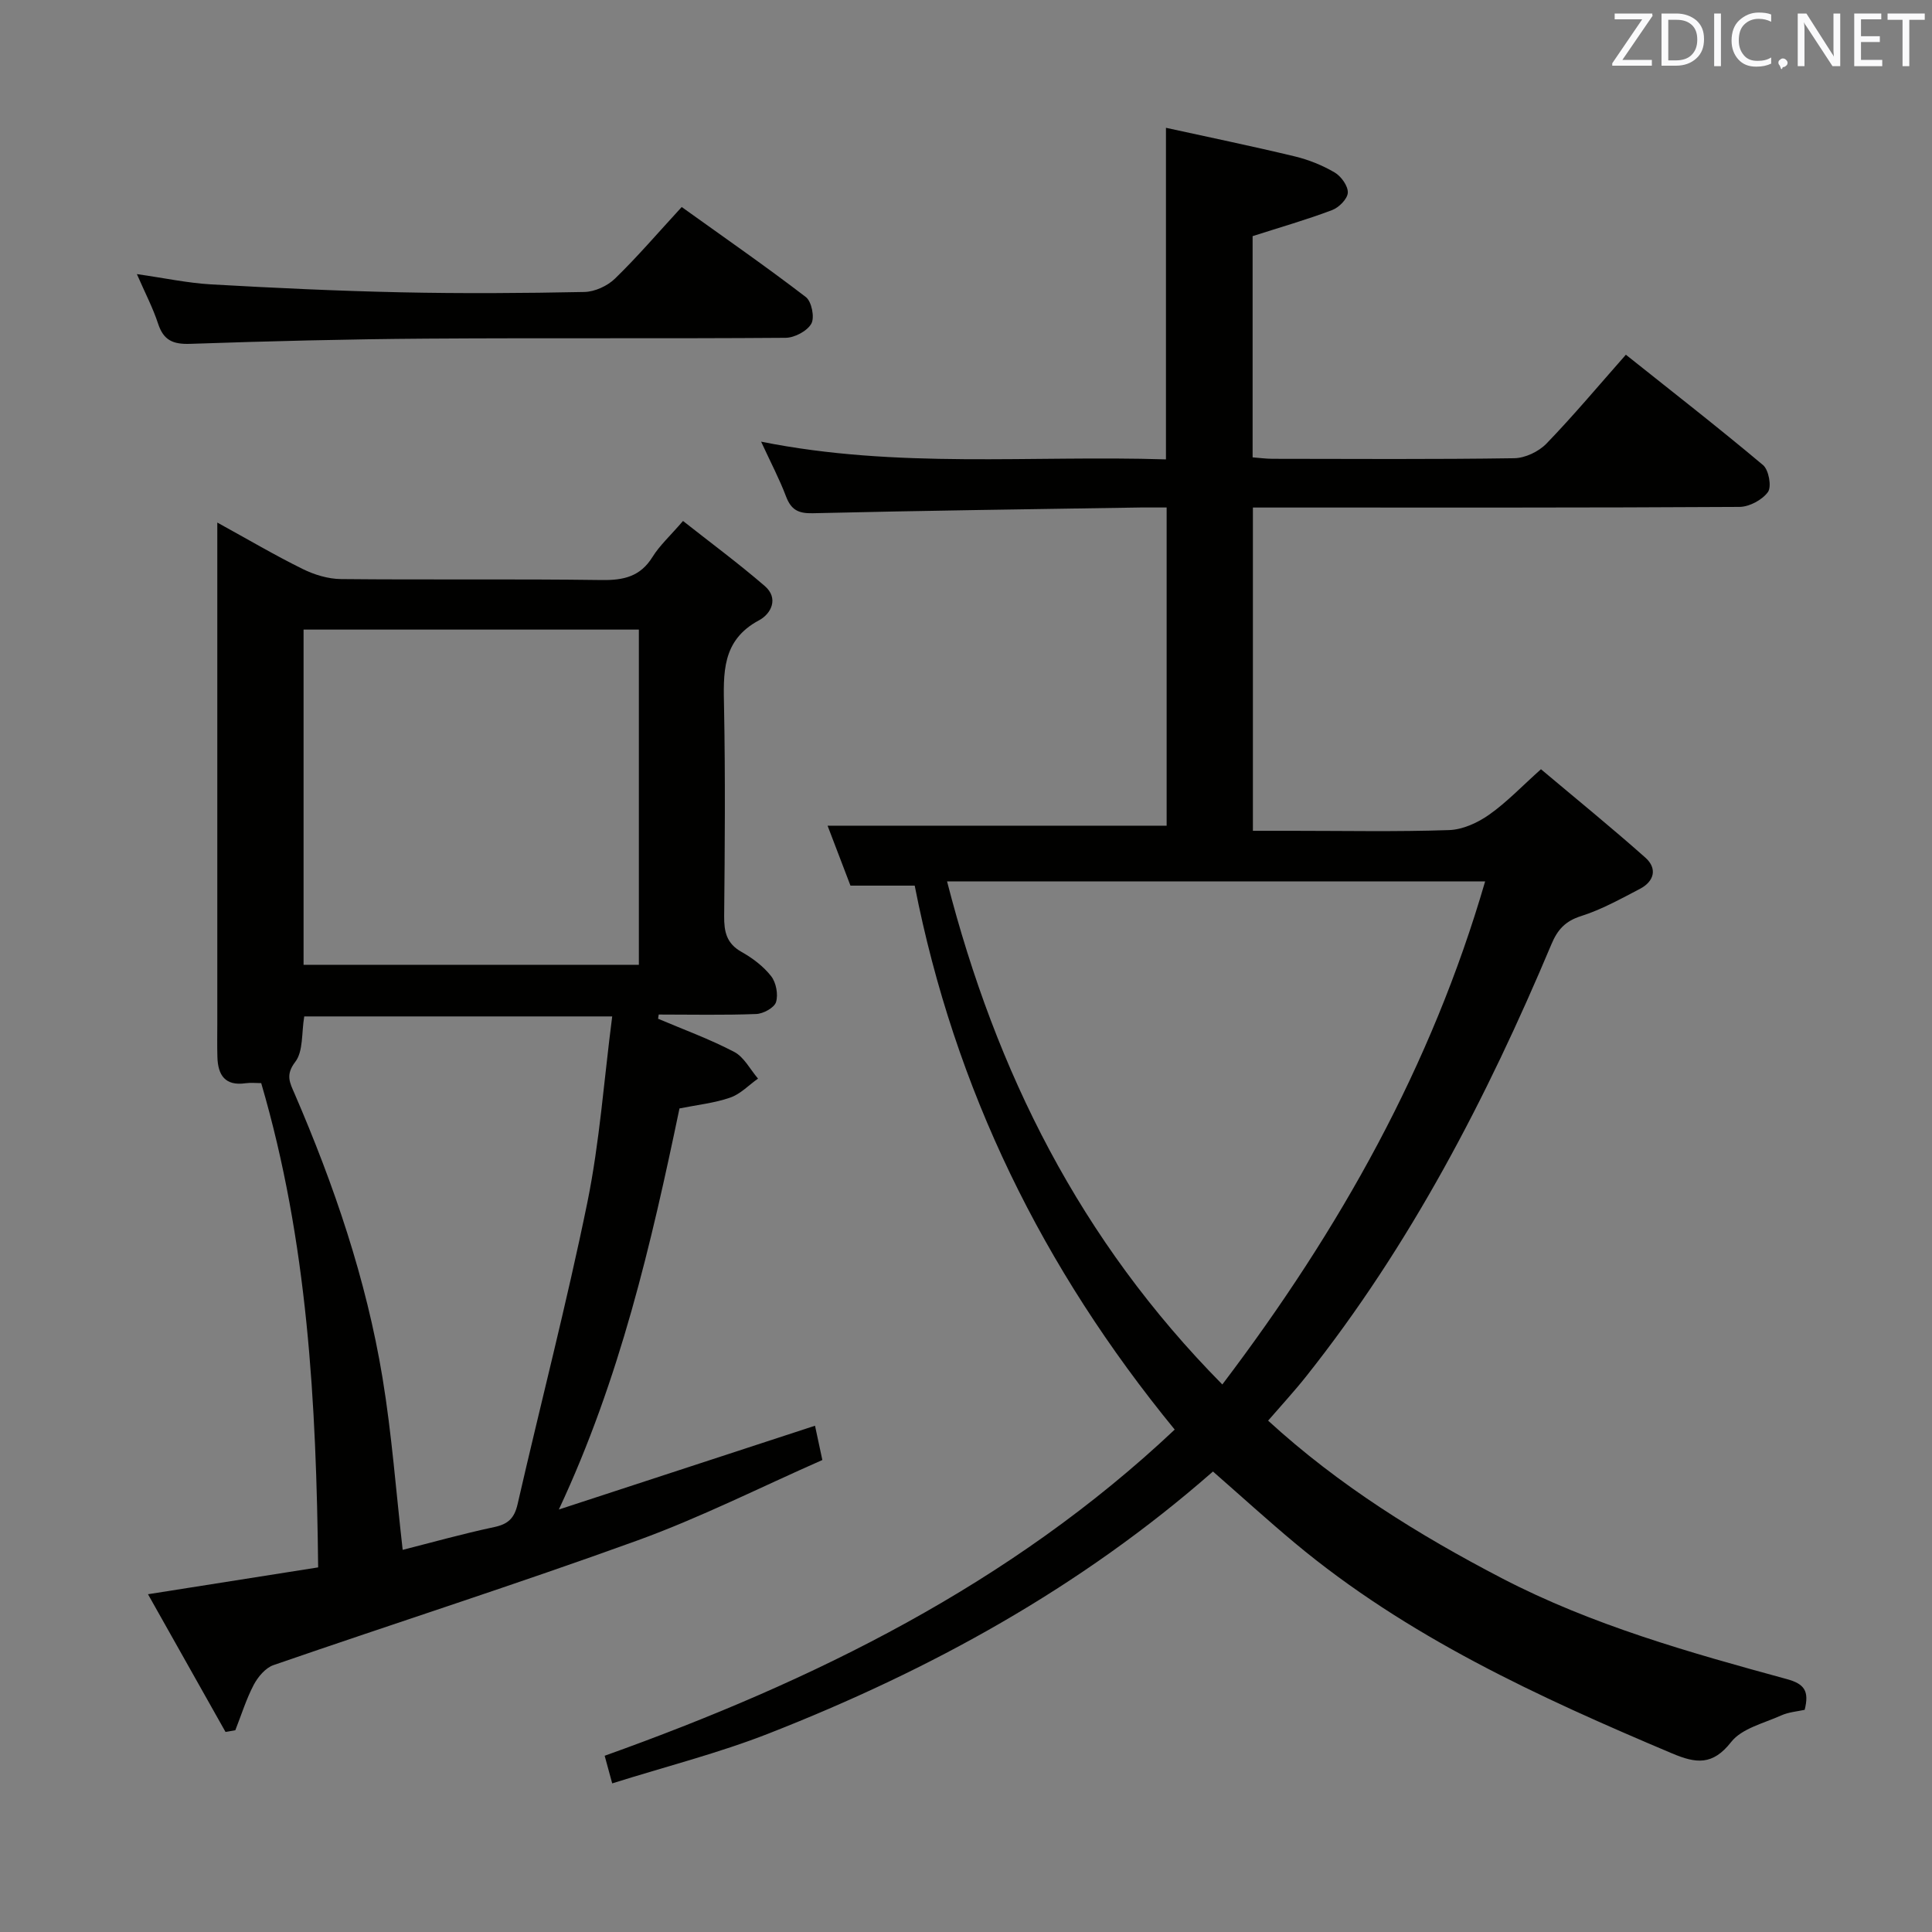 <svg enable-background="new 0 0 400 400" viewBox="0 0 400 400" xmlns="http://www.w3.org/2000/svg"><rect x="0" y="0" width="400" height="400" fill="#808080" stroke="none"/><path d="m251.13 304.66c-27.49 24.12-58.59 41.15-91.92 54.22-10.44 4.1-21.41 6.87-32.46 10.35-.67-2.45-1.09-4-1.56-5.72 43.3-15.49 84.02-35.48 118.02-67.53-27.35-33.4-45.55-70.42-53.83-112.62-3.98 0-8.24 0-13.3 0-1.51-3.96-3.24-8.49-4.74-12.41h70.2c0-21.2 0-43.23 0-65.88-1.83 0-3.61-.02-5.38 0-22.64.36-45.28.65-67.91 1.19-3.02.07-4.48-.75-5.52-3.5-1.34-3.55-3.12-6.92-5.15-11.32 28.19 5.66 55.93 2.79 83.82 3.67 0-22.71 0-45.08 0-68.65 8.83 1.94 17.78 3.78 26.67 5.92 2.87.69 5.72 1.84 8.26 3.33 1.34.79 2.78 2.79 2.72 4.18-.06 1.29-1.84 3.08-3.26 3.61-5.26 1.99-10.68 3.54-16.45 5.39v45.8c1.33.1 2.75.3 4.17.3 16.66.02 33.33.13 49.99-.12 2.27-.03 5.07-1.37 6.67-3.02 5.54-5.73 10.67-11.86 16.45-18.41 9.61 7.66 19.15 15.08 28.4 22.85 1.18.99 1.81 4.46 1.02 5.57-1.18 1.64-3.86 3.08-5.91 3.09-31.49.19-62.99.13-94.48.13-1.97 0-3.94 0-6.25 0v66.93h8.12c10.83 0 21.67.22 32.49-.15 2.82-.09 5.92-1.51 8.29-3.18 3.65-2.57 6.77-5.87 10.74-9.42 7.25 6.1 14.56 12.04 21.6 18.29 2.55 2.26 1.86 4.93-1.13 6.49-3.97 2.07-7.95 4.29-12.18 5.63-3.26 1.03-4.86 2.82-6.11 5.79-13.39 31.84-29.2 62.32-50.79 89.5-2.46 3.1-5.15 6.01-7.88 9.17 14.68 13.44 31.17 23.67 48.44 32.65 18.65 9.69 38.81 15.36 58.96 20.86 3.68 1 4.65 2.51 3.69 6.36-1.47.33-3.31.46-4.88 1.17-3.6 1.62-8.14 2.68-10.34 5.49-3.85 4.91-7.28 4.45-12.22 2.37-27.65-11.68-54.84-24.14-78.13-43.58-5.62-4.69-11.03-9.62-16.94-14.79zm1.94-18.02c24.49-32.31 43.31-65.98 54.41-104.15-37.51 0-74.08 0-111.4 0 10.15 39.48 27.5 74.3 56.99 104.15z" fill="#010100"/><path d="m136.25 210.92c5.27 2.24 10.69 4.21 15.75 6.86 2.05 1.07 3.32 3.64 4.94 5.53-1.91 1.35-3.64 3.21-5.77 3.94-3.25 1.13-6.77 1.49-10.49 2.24-5.85 28.02-12.3 55.97-24.98 83.04 17.63-5.77 35.26-11.53 53.04-17.35.45 2.08.89 4.16 1.52 7.1-12.78 5.62-25.25 11.93-38.3 16.66-24.95 9.04-50.24 17.13-75.33 25.8-1.66.57-3.22 2.43-4.09 4.07-1.57 2.99-2.57 6.26-3.82 9.42-.68.12-1.35.24-2.03.35-5.21-9.25-10.42-18.5-16.05-28.51 12.39-1.95 23.9-3.77 35.23-5.56-.38-34.06-2.16-67.43-11.79-100.26-1.01 0-2.14-.13-3.23.02-4.26.62-5.74-1.69-5.84-5.45-.07-2.33-.02-4.67-.02-7 0-32.49 0-64.98 0-97.47 0-1.77 0-3.54 0-6.16 6.37 3.5 11.91 6.77 17.67 9.61 2.42 1.2 5.29 2.07 7.96 2.09 17.99.18 35.99-.05 53.98.2 4.54.06 7.98-.72 10.5-4.79 1.47-2.37 3.62-4.31 6.31-7.44 5.68 4.48 11.48 8.77 16.93 13.47 2.92 2.52 1.35 5.73-1.18 7.09-7.8 4.16-7.39 11-7.25 18.25.27 14.32.16 28.66.02 42.99-.03 3.25.49 5.68 3.59 7.42 2.29 1.28 4.54 2.99 6.14 5.03 1.03 1.32 1.49 3.78 1.01 5.36-.36 1.17-2.63 2.41-4.1 2.47-6.72.26-13.46.11-20.19.11-.03.3-.08.58-.13.87zm-3.98-80.57c-23.36 0-46.4 0-69.42 0v69.4h69.42c0-23.3 0-46.35 0-69.4zm-5.52 80.09c-22.17 0-43.04 0-63.76 0-.58 3.45-.18 7.22-1.86 9.41-2.07 2.7-1.12 4.32-.15 6.56 8.18 18.95 14.84 38.42 18.21 58.82 1.93 11.69 2.8 23.56 4.18 35.65 5.81-1.47 12.35-3.31 18.98-4.72 2.88-.61 4.15-1.86 4.81-4.73 4.77-20.85 10.17-41.56 14.45-62.5 2.54-12.48 3.43-25.29 5.14-38.49z" fill="#010100"/><path d="m141.14 42.86c8.84 6.34 17.42 12.29 25.7 18.64 1.2.92 1.86 4.22 1.14 5.51-.87 1.54-3.48 2.92-5.34 2.93-24.8.19-49.6 0-74.4.17-16.29.11-32.59.52-48.87 1.08-3.56.12-5.51-.73-6.64-4.18-1.07-3.26-2.68-6.34-4.39-10.26 5.68.81 10.51 1.85 15.38 2.13 13.09.74 26.2 1.36 39.31 1.64 12.64.27 25.3.19 37.95-.07 2.16-.04 4.78-1.24 6.35-2.77 4.63-4.49 8.85-9.43 13.81-14.82z" fill="#010100"/><g fill="#fafafb"><path d="m342.2 3.2-6.3 9.2h6.1v1.2h-8.2v-.5l6.2-9.1h-5.7v-1.2h7.8v.4z"/><path d="m344 13.7v-10.9h3.1c1.6 0 3 .5 4.1 1.4 1.1 1 1.6 2.2 1.6 3.9s-.5 3-1.6 4-2.5 1.5-4.2 1.5h-3zm1.4-9.6v8.4h1.6c1.4 0 2.5-.4 3.2-1.1.8-.8 1.2-1.8 1.2-3.2s-.4-2.4-1.2-3.1-1.8-1-3.1-1z"/><path d="m356.3 2.8v10.9h-1.4v-10.9z"/><path d="m366.6 13.2c-.8.4-1.8.6-3 .6-1.6 0-2.8-.5-3.7-1.5s-1.4-2.3-1.4-3.9c0-1.7.5-3.2 1.6-4.2s2.4-1.6 4-1.6c1 0 1.9.1 2.6.4v1.5c-.8-.4-1.6-.6-2.6-.6-1.2 0-2.2.4-3 1.2s-1.1 1.9-1.1 3.3c0 1.3.4 2.3 1.1 3.1s1.6 1.1 2.8 1.1c1.1 0 2-.2 2.8-.7v1.3z"/><path d="m368.2 13c0-.3.1-.5.3-.6.2-.2.4-.3.6-.3.3 0 .5.1.7.3s.3.4.3.6-.1.5-.3.6c-.2.2-.4.3-.7.3-.3 1-.5-.1-.6-.3-.2-.2-.3-.4-.3-.6z"/><path d="m381.1 13.7h-1.7l-5.5-8.4c-.2-.2-.3-.5-.4-.7 0 .2.1.8.1 1.5v7.6h-1.4v-10.9h1.8l5.3 8.3c.3.4.4.6.4.8 0-.3-.1-.8-.1-1.6v-7.5h1.4v10.9z"/><path d="m389.7 13.7h-5.8v-10.9h5.6v1.2h-4.2v3.5h3.9v1.2h-3.9v3.7h4.4z"/><path d="m398.4 4.1h-3.1v9.6h-1.4v-9.6h-3.1v-1.3h7.7v1.3z"/></g></svg>